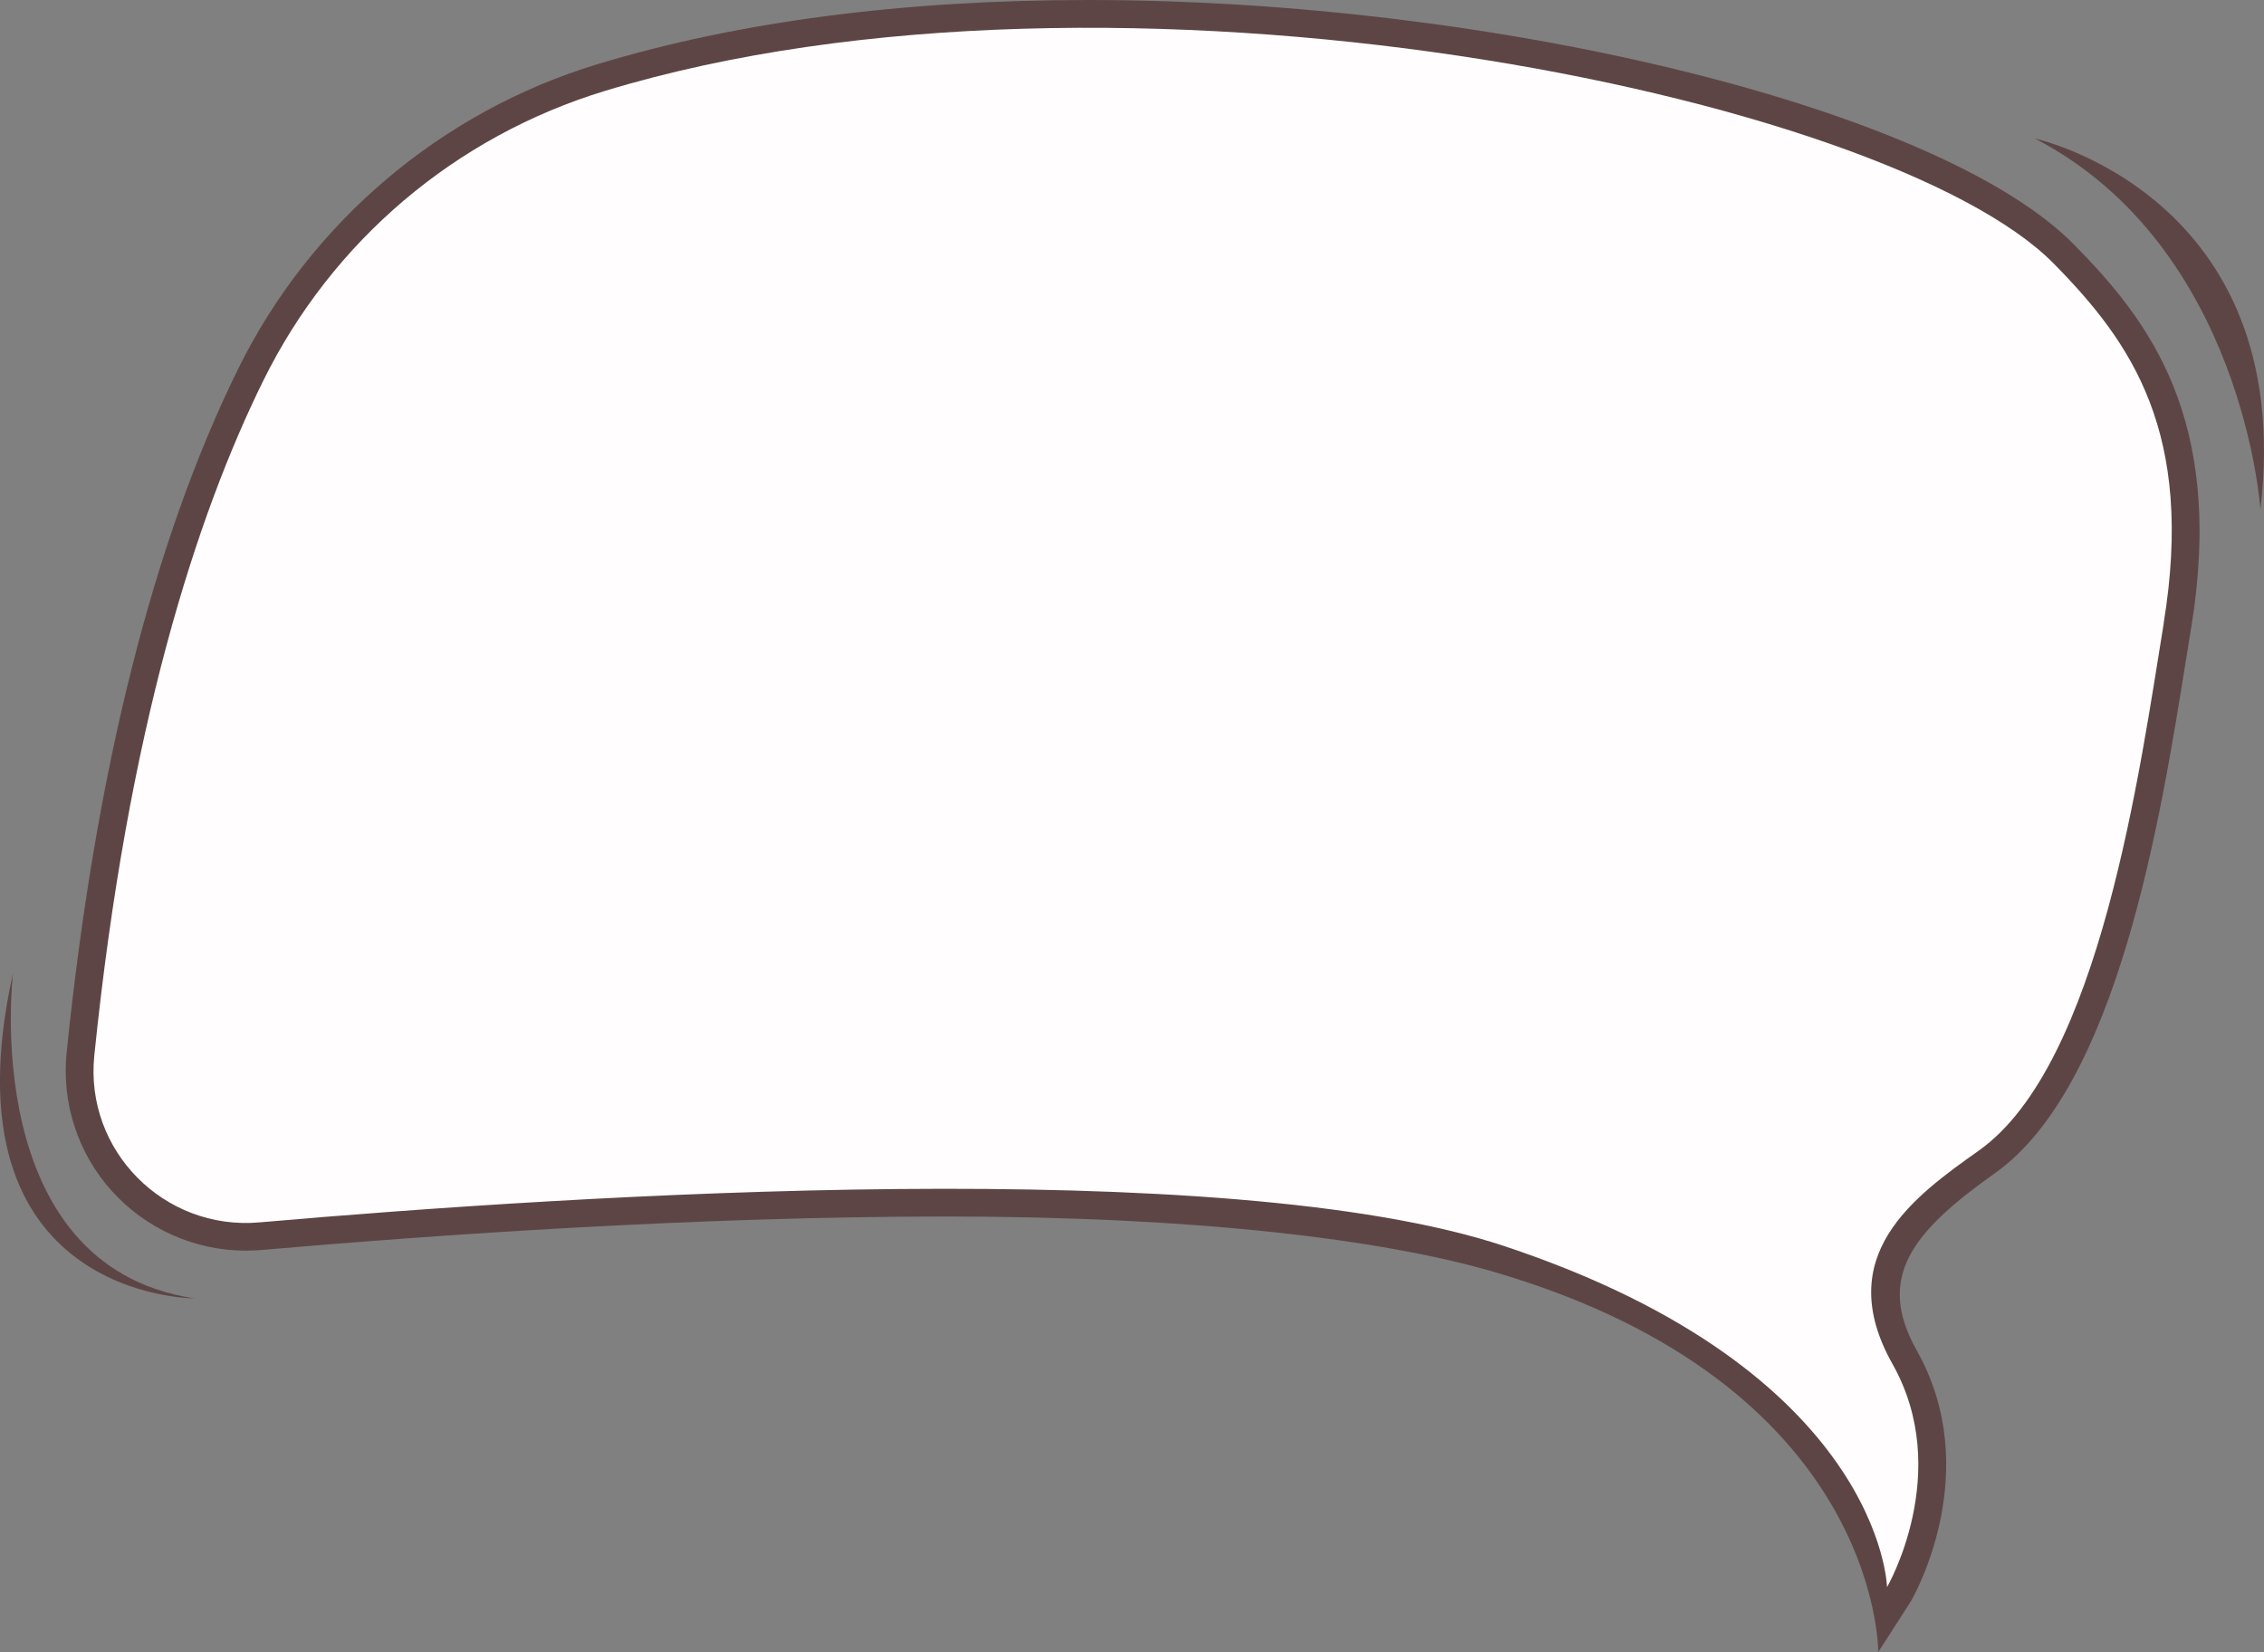 <?xml version="1.0" encoding="UTF-8"?><svg id="Layer_2" xmlns="http://www.w3.org/2000/svg" width="277.29" height="202.32" viewBox="0 0 277.29 202.32"><rect x="0" y="0" width="277.29" height="202.32" fill="#808080" stroke="none"/><g id="Layer_1-2"><g><path d="m234.06,196.07c.37-.64,9.03-15.91.7-30.69-5.05-8.97-.53-14.55,9.58-21.71,15.06-10.68,20.3-43.48,23.43-63.08.21-1.31.41-2.55.6-3.71,4.19-25.64-5.24-37.7-14.41-46.99C237.69,13.41,183.57,0,133.3,0c-22.73,0-42.98,2.65-60.18,7.88-19.1,5.8-35.11,19.38-43.93,37.25-10.43,21.16-17.51,49.35-21.03,83.79-.63,6.17,1.39,12.35,5.55,16.95,4.18,4.63,10.15,7.29,16.37,7.29.65,0,1.3-.03,1.95-.08,21.47-1.87,53.44-4.1,83.87-4.1s53.43,2.77,67.24,6.83c46.61,13.69,46.87,45.52,46.91,46.5l4.02-6.25Z" fill="#5e4545"/><g><path d="m265,76.33c3.81-23.31-3.91-34.36-13.47-44.06C231.08,11.54,136.54-7.83,74.1,11.13c-18.29,5.56-33.41,18.36-41.86,35.5-8.12,16.47-16.59,42.47-20.69,82.64-1.19,11.63,8.55,21.44,20.19,20.43,39.35-3.43,118.37-8.43,152.47,2.89,46.34,15.38,46.91,41.78,46.91,41.78,0,0,8.15-14.05.68-27.31s2.58-20.5,10.57-26.16c14.87-10.54,19.75-46.91,22.64-64.56Z" fill="#fffdfd"/><path d="m249.25,16.97s32.14,6.99,27.6,45.42c0,0-2.1-32.14-27.6-45.42Z" fill="#5e4545"/><path d="m1.59,119.2s-4.35,35.78,22.19,39.8c0,0-31.07.09-22.19-39.8Z" fill="#5e4545"/></g></g></g></svg>
